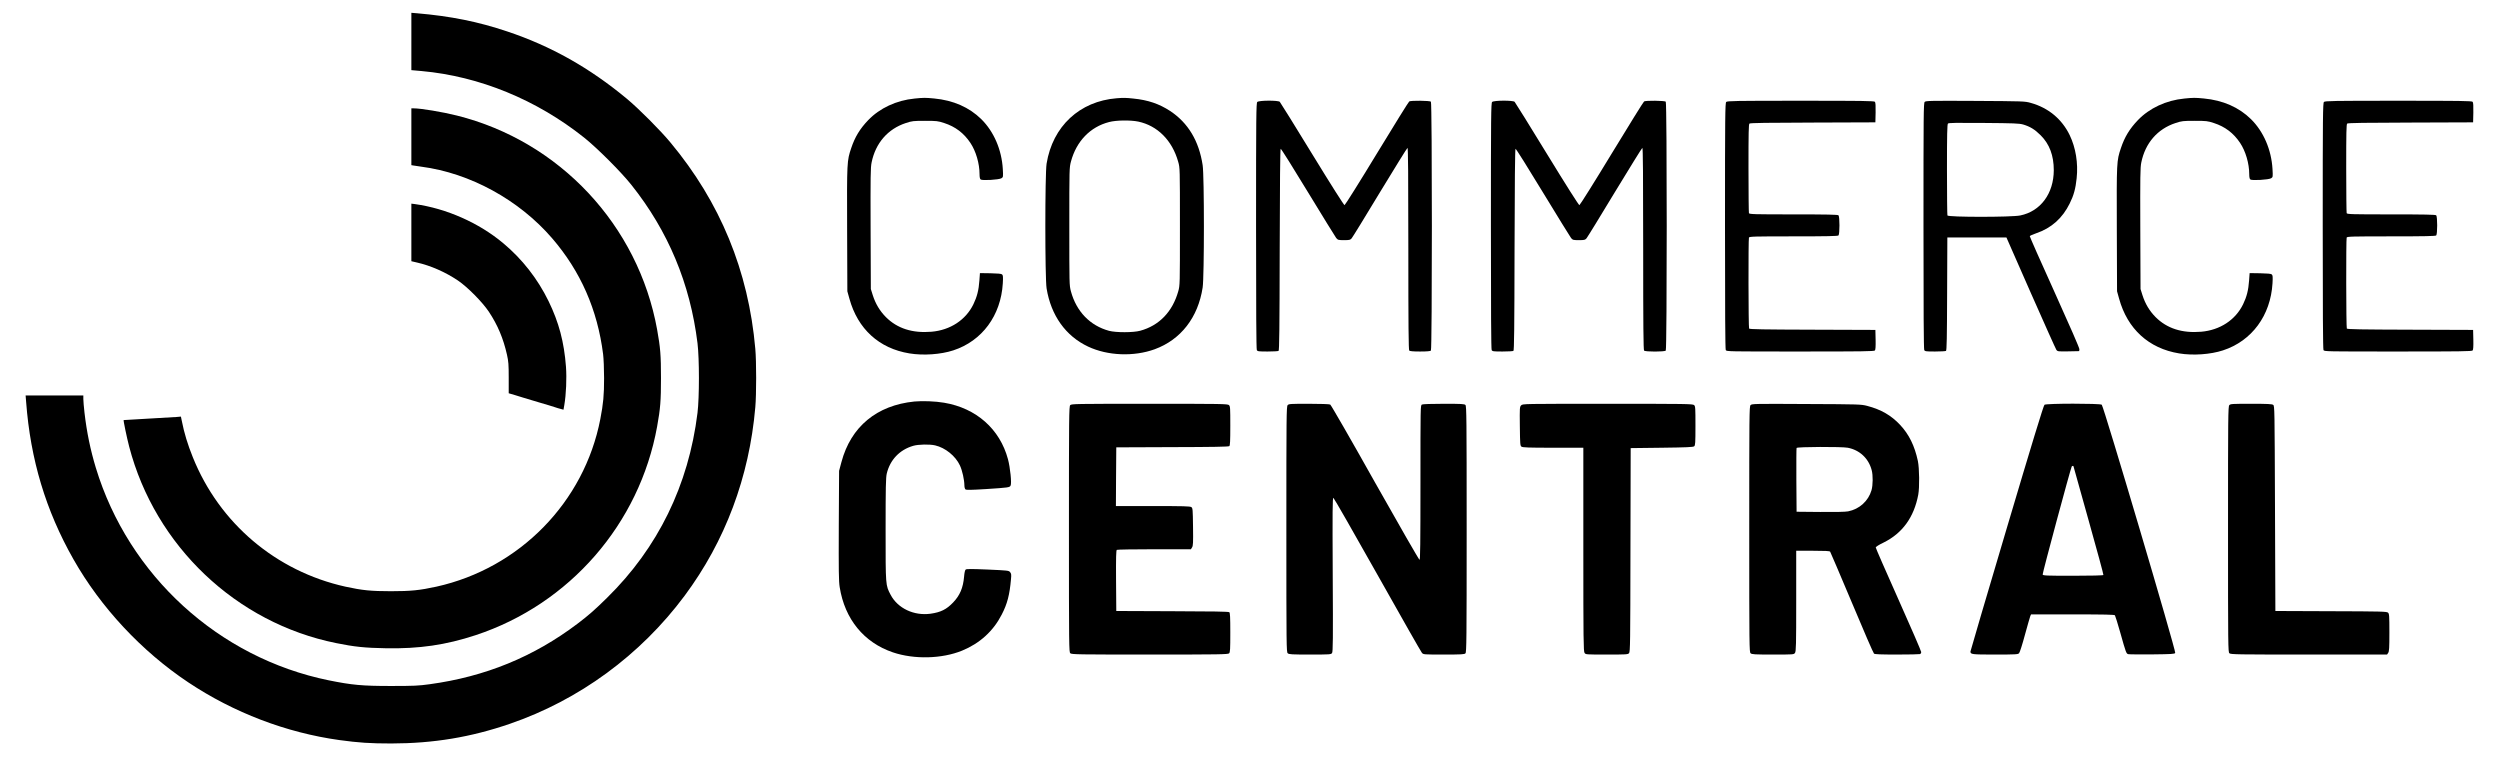 <?xml version="1.0" standalone="no"?>
<!DOCTYPE svg PUBLIC "-//W3C//DTD SVG 20010904//EN"
 "http://www.w3.org/TR/2001/REC-SVG-20010904/DTD/svg10.dtd">
<svg version="1.0" xmlns="http://www.w3.org/2000/svg"
 width="3300pt" height="1000pt" viewBox="0 0 3300 1000"
 preserveAspectRatio="xMidYMid meet">

<g transform="translate(0,1000) scale(0.1,-0.1)"
fill="#000000" stroke="none">
<path d="M5430 9453 l0 -379 136 -12 c762 -69 1516 -378 2144 -878 173 -138
486 -451 624 -624 486 -610 776 -1303 873 -2090 25 -205 25 -715 0 -920 -118
-955 -522 -1781 -1194 -2441 -158 -156 -246 -233 -390 -342 -578 -437 -1218
-699 -1953 -799 -144 -20 -208 -23 -510 -23 -380 0 -516 13 -822 75 -1452 297
-2641 1383 -3073 2805 -72 238 -120 470 -150 730 -8 71 -15 151 -15 177 l0 48
-381 0 -381 0 7 -87 c57 -759 259 -1431 623 -2073 360 -636 899 -1215 1517
-1627 600 -400 1295 -665 1995 -762 254 -35 408 -45 685 -45 558 1 1048 82
1566 260 914 314 1722 906 2305 1689 537 722 854 1567 934 2490 15 169 15 604
0 770 -90 1030 -463 1936 -1121 2725 -131 159 -418 446 -574 576 -491 408
-1002 696 -1580 889 -384 129 -746 202 -1192 240 l-73 6 0 -378z"/>
<path d="M12072 8699 c-238 -23 -460 -126 -613 -286 -108 -113 -174 -221 -223
-368 -57 -169 -57 -180 -54 -1072 l3 -818 27 -97 c110 -400 392 -658 793 -723
183 -30 413 -14 578 40 381 124 629 461 654 885 5 88 3 107 -10 118 -10 9 -59
13 -154 15 l-138 2 -7 -97 c-9 -128 -31 -215 -79 -314 -101 -208 -306 -342
-554 -363 -251 -21 -451 43 -601 193 -81 82 -137 175 -174 291 l-25 80 -3 795
c-2 699 -1 805 13 875 52 256 214 443 452 521 83 27 98 29 253 29 155 0 170
-2 253 -29 148 -48 260 -133 346 -262 73 -109 121 -272 121 -415 0 -36 5 -61
14 -68 20 -17 243 -4 275 16 23 15 24 17 18 122 -15 255 -118 494 -284 658
-160 157 -369 249 -622 273 -117 11 -138 11 -259 -1z"/>
<path d="M14740 8703 c-489 -39 -845 -370 -925 -863 -22 -138 -22 -1509 0
-1647 58 -357 252 -629 548 -768 258 -122 604 -135 879 -35 345 126 573 420
633 815 22 145 22 1474 0 1615 -49 320 -191 557 -429 715 -144 94 -292 145
-485 164 -101 11 -129 11 -221 4z m285 -308 c254 -54 448 -248 527 -530 23
-80 23 -80 23 -855 0 -772 0 -775 -22 -855 -76 -270 -252 -453 -503 -521 -91
-25 -319 -25 -410 -1 -251 68 -432 255 -504 522 -21 79 -21 94 -21 855 0 771
0 775 22 859 72 267 254 456 503 520 94 25 283 27 385 6z"/>
<path d="M28832 8699 c-238 -23 -460 -126 -613 -286 -108 -113 -174 -221 -223
-368 -57 -169 -57 -180 -54 -1072 l3 -818 27 -97 c110 -400 392 -658 793 -723
183 -30 413 -14 578 40 381 124 629 461 654 885 5 88 3 107 -10 118 -10 9 -59
13 -154 15 l-138 2 -7 -97 c-9 -128 -31 -215 -79 -314 -101 -208 -306 -342
-554 -363 -251 -21 -451 43 -601 193 -81 82 -137 175 -174 291 l-25 80 -3 795
c-2 699 -1 805 13 875 52 256 214 443 452 521 83 27 98 29 253 29 155 0 170
-2 253 -29 148 -48 260 -133 346 -262 73 -109 121 -272 121 -415 0 -36 5 -61
14 -68 20 -17 243 -4 275 16 23 15 24 17 18 122 -15 255 -118 494 -284 658
-160 157 -369 249 -622 273 -117 11 -138 11 -259 -1z"/>
<path d="M16596 8654 c-14 -14 -16 -176 -16 -1635 0 -1098 3 -1627 10 -1640
10 -17 22 -19 143 -19 73 0 138 4 144 8 10 6 13 289 15 1337 2 875 6 1329 13
1331 6 2 168 -256 360 -573 193 -317 361 -589 373 -605 23 -26 28 -28 104 -28
70 0 82 3 99 23 11 12 179 285 373 607 195 321 359 586 365 588 8 3 11 -371
11 -1330 0 -1024 3 -1337 12 -1346 8 -8 54 -12 143 -12 89 0 135 4 143 12 17
17 17 3269 0 3286 -14 14 -265 17 -286 3 -8 -4 -200 -314 -427 -687 -227 -374
-419 -680 -427 -682 -8 -1 -176 264 -427 674 -227 371 -420 682 -428 690 -22
21 -275 20 -297 -2z"/>
<path d="M19696 8654 c-14 -14 -16 -176 -16 -1635 0 -1098 3 -1627 10 -1640
10 -17 22 -19 143 -19 73 0 138 4 144 8 10 6 13 289 15 1337 2 875 6 1329 13
1331 6 2 168 -256 360 -573 193 -317 361 -589 373 -605 23 -26 28 -28 104 -28
70 0 82 3 99 23 11 12 179 285 373 607 195 321 359 586 365 588 8 3 11 -371
11 -1330 0 -1024 3 -1337 12 -1346 17 -17 269 -17 286 0 17 17 17 3269 0 3286
-14 14 -265 17 -286 3 -8 -4 -200 -314 -427 -687 -227 -374 -419 -680 -427
-682 -8 -1 -176 264 -427 674 -227 371 -420 682 -428 690 -22 21 -275 20 -297
-2z"/>
<path d="M22786 8654 c-14 -14 -16 -176 -16 -1635 0 -1098 3 -1627 10 -1640
10 -19 32 -19 984 -19 819 0 975 2 985 14 8 9 11 56 9 142 l-3 129 -829 3
c-649 2 -832 5 -838 15 -9 14 -11 1177 -2 1201 6 14 67 16 588 16 439 0 585 3
594 12 17 17 17 249 0 266 -9 9 -155 12 -594 12 -521 0 -582 2 -588 16 -3 9
-6 276 -6 594 0 472 2 580 13 589 10 8 249 12 838 13 l824 3 3 129 c2 86 -1
133 -9 142 -10 12 -165 14 -980 14 -866 0 -969 -2 -983 -16z"/>
<path d="M25406 8655 c-15 -15 -16 -155 -16 -1636 0 -1098 3 -1627 10 -1640
10 -17 22 -19 143 -19 73 0 138 4 144 8 10 6 13 172 15 753 l3 744 390 0 390
0 321 -730 c177 -401 329 -740 338 -753 17 -22 22 -22 159 -20 l142 3 3 25 c1
16 -121 296 -328 754 -182 401 -329 734 -327 739 1 5 40 22 85 38 199 67 347
199 442 393 53 106 78 196 92 334 21 198 -12 402 -92 568 -103 213 -283 362
-515 426 -78 22 -96 22 -731 26 -591 3 -653 2 -668 -13z m1298 -298 c92 -27
155 -65 232 -142 117 -116 174 -267 174 -462 -1 -308 -174 -542 -442 -597
-115 -24 -953 -24 -962 0 -3 9 -6 282 -6 608 0 460 3 595 13 605 9 10 111 11
472 8 398 -3 468 -6 519 -20z"/>
<path d="M30676 8654 c-14 -14 -16 -176 -16 -1635 0 -1098 3 -1627 10 -1640
10 -19 32 -19 984 -19 819 0 975 2 985 14 8 9 11 56 9 142 l-3 129 -829 3
c-649 2 -832 5 -838 15 -9 14 -11 1177 -2 1201 6 14 67 16 588 16 439 0 585 3
594 12 17 17 17 249 0 266 -9 9 -155 12 -594 12 -521 0 -582 2 -588 16 -3 9
-6 276 -6 594 0 472 2 580 13 589 10 8 249 12 838 13 l824 3 3 129 c2 86 -1
133 -9 142 -10 12 -165 14 -980 14 -866 0 -969 -2 -983 -16z"/>
<path d="M5430 8195 l0 -375 23 -4 c12 -3 60 -10 107 -16 644 -84 1291 -438
1728 -945 376 -436 599 -944 673 -1530 7 -55 13 -197 13 -315 0 -228 -10 -335
-50 -543 -212 -1095 -1065 -1967 -2164 -2211 -220 -48 -336 -60 -600 -60 -264
0 -380 12 -600 60 -918 204 -1665 838 -2015 1709 -68 169 -113 316 -145 478
l-12 58 -56 -5 c-31 -3 -201 -13 -377 -22 -176 -10 -321 -18 -323 -19 -5 -4
41 -227 73 -350 343 -1312 1412 -2328 2733 -2594 241 -49 377 -63 657 -68 439
-8 789 43 1184 173 1241 410 2163 1470 2395 2754 43 238 51 340 51 640 0 300
-8 402 -51 640 -249 1376 -1287 2486 -2644 2825 -192 48 -474 95 -571 95 l-29
0 0 -375z"/>
<path d="M5430 6932 l0 -380 73 -17 c182 -41 377 -127 542 -238 127 -86 323
-285 408 -412 117 -177 191 -353 239 -567 20 -89 23 -130 23 -306 l0 -203 85
-25 c47 -14 96 -29 110 -34 14 -5 104 -32 200 -60 96 -28 193 -57 215 -65 22
-8 56 -18 77 -23 l36 -10 11 62 c24 140 33 352 22 504 -25 329 -93 585 -230
867 -145 296 -347 555 -601 767 -320 267 -747 456 -1162 514 l-48 6 0 -380z"/>
<path d="M12070 4700 c-497 -50 -838 -332 -963 -799 l-31 -116 -4 -720 c-2
-607 -1 -735 12 -816 67 -421 319 -730 702 -860 280 -95 647 -86 912 22 235
96 413 258 525 477 73 141 104 259 122 467 6 60 4 74 -12 93 -17 21 -29 22
-295 34 -216 9 -279 9 -291 0 -9 -8 -17 -42 -21 -93 -13 -149 -55 -248 -145
-342 -87 -91 -163 -129 -298 -148 -219 -30 -433 71 -527 250 -67 129 -66 112
-66 861 0 560 3 686 15 738 43 182 170 315 349 367 67 20 217 23 290 6 134
-31 269 -140 327 -265 31 -66 58 -187 59 -262 0 -24 6 -47 14 -54 12 -9 71 -8
268 4 303 20 315 21 328 47 16 29 -5 236 -35 348 -107 398 -419 674 -843 745
-115 20 -286 26 -392 16z"/>
<path d="M14127 4652 c-16 -17 -17 -145 -17 -1639 0 -1557 1 -1621 18 -1636
17 -16 104 -17 1050 -17 924 0 1032 2 1046 16 14 13 16 52 16 273 0 204 -3
261 -13 270 -10 8 -227 12 -753 13 l-739 3 -3 399 c-2 313 1 401 10 408 7 4
230 8 495 8 l483 0 15 24 c14 21 16 60 13 271 -3 231 -4 248 -22 261 -17 12
-102 14 -508 14 l-488 0 2 388 3 387 739 3 c526 1 743 5 753 13 10 9 13 65 13
269 0 236 -1 258 -18 273 -17 16 -104 17 -1049 17 -985 0 -1031 -1 -1046 -18z"/>
<path d="M16997 4652 c-16 -17 -17 -145 -17 -1639 0 -1557 1 -1621 18 -1636
16 -15 52 -17 295 -17 266 0 276 1 290 20 12 18 14 167 9 1037 -4 852 -3 1015
9 1011 7 -2 269 -459 581 -1014 312 -555 576 -1019 587 -1031 19 -23 22 -23
290 -23 232 0 272 2 285 16 14 14 16 176 16 1639 0 1463 -2 1625 -16 1639 -13
14 -53 16 -285 16 -167 0 -278 -4 -290 -10 -19 -10 -19 -32 -19 -1030 0 -810
-3 -1020 -12 -1020 -7 0 -271 459 -587 1020 -315 562 -582 1025 -592 1030 -10
6 -130 10 -282 10 -243 0 -265 -1 -280 -18z"/>
<path d="M20080 4650 c-20 -20 -21 -30 -18 -276 3 -240 4 -257 22 -270 16 -11
90 -14 418 -14 l398 0 0 -1343 c0 -1199 2 -1345 16 -1365 15 -22 17 -22 293
-22 256 0 279 1 294 18 16 17 17 129 19 1363 l3 1344 411 5 c328 4 414 8 427
19 15 12 17 44 17 271 0 236 -1 258 -18 273 -17 16 -111 17 -1140 17 -1117 0
-1122 0 -1142 -20z"/>
<path d="M23107 4652 c-16 -17 -17 -127 -17 -1639 0 -1557 1 -1621 18 -1636
16 -15 52 -17 295 -17 274 0 276 0 291 22 14 20 16 102 16 685 l0 663 219 0
c163 0 221 -3 229 -12 5 -7 134 -310 287 -673 152 -363 283 -666 292 -673 13
-9 90 -12 304 -12 158 0 294 3 303 6 9 3 16 16 16 27 0 12 -135 324 -300 693
-165 369 -300 678 -300 687 0 9 40 35 103 65 249 123 402 334 458 632 18 96
15 348 -5 445 -43 201 -117 351 -234 476 -118 126 -251 203 -434 251 -81 21
-100 22 -803 25 -696 4 -722 3 -738 -15z m1283 -562 c157 -30 275 -140 316
-295 19 -68 17 -200 -2 -266 -42 -143 -160 -250 -309 -279 -39 -7 -167 -10
-370 -8 l-310 3 -3 415 c-1 228 0 421 3 427 6 16 594 18 675 3z"/>
<path d="M26987 4657 c-12 -8 -169 -523 -497 -1627 -264 -888 -480 -1622 -480
-1630 0 -38 16 -40 325 -40 275 0 303 2 317 18 9 9 44 118 77 242 34 124 66
235 71 248 l10 22 549 0 c427 0 551 -3 558 -12 5 -7 38 -112 72 -233 74 -264
78 -274 105 -280 11 -3 153 -4 315 -3 258 3 295 5 304 19 13 22 -945 3257
-970 3277 -24 18 -732 18 -756 -1z m383 -812 c0 -2 90 -324 200 -715 110 -391
198 -715 195 -720 -4 -6 -161 -10 -401 -10 -353 0 -395 2 -401 16 -5 13 368
1398 384 1427 5 8 23 10 23 2z"/>
<path d="M29427 4652 c-16 -17 -17 -145 -17 -1639 0 -1557 1 -1621 18 -1636
17 -16 104 -17 1050 -17 l1031 0 15 22 c13 19 16 62 16 269 0 225 -2 247 -18
262 -17 15 -87 17 -753 19 l-734 3 -5 1353 c-5 1325 -5 1354 -24 1368 -16 11
-73 14 -291 14 -251 0 -273 -1 -288 -18z"/>
</g>
</svg>
